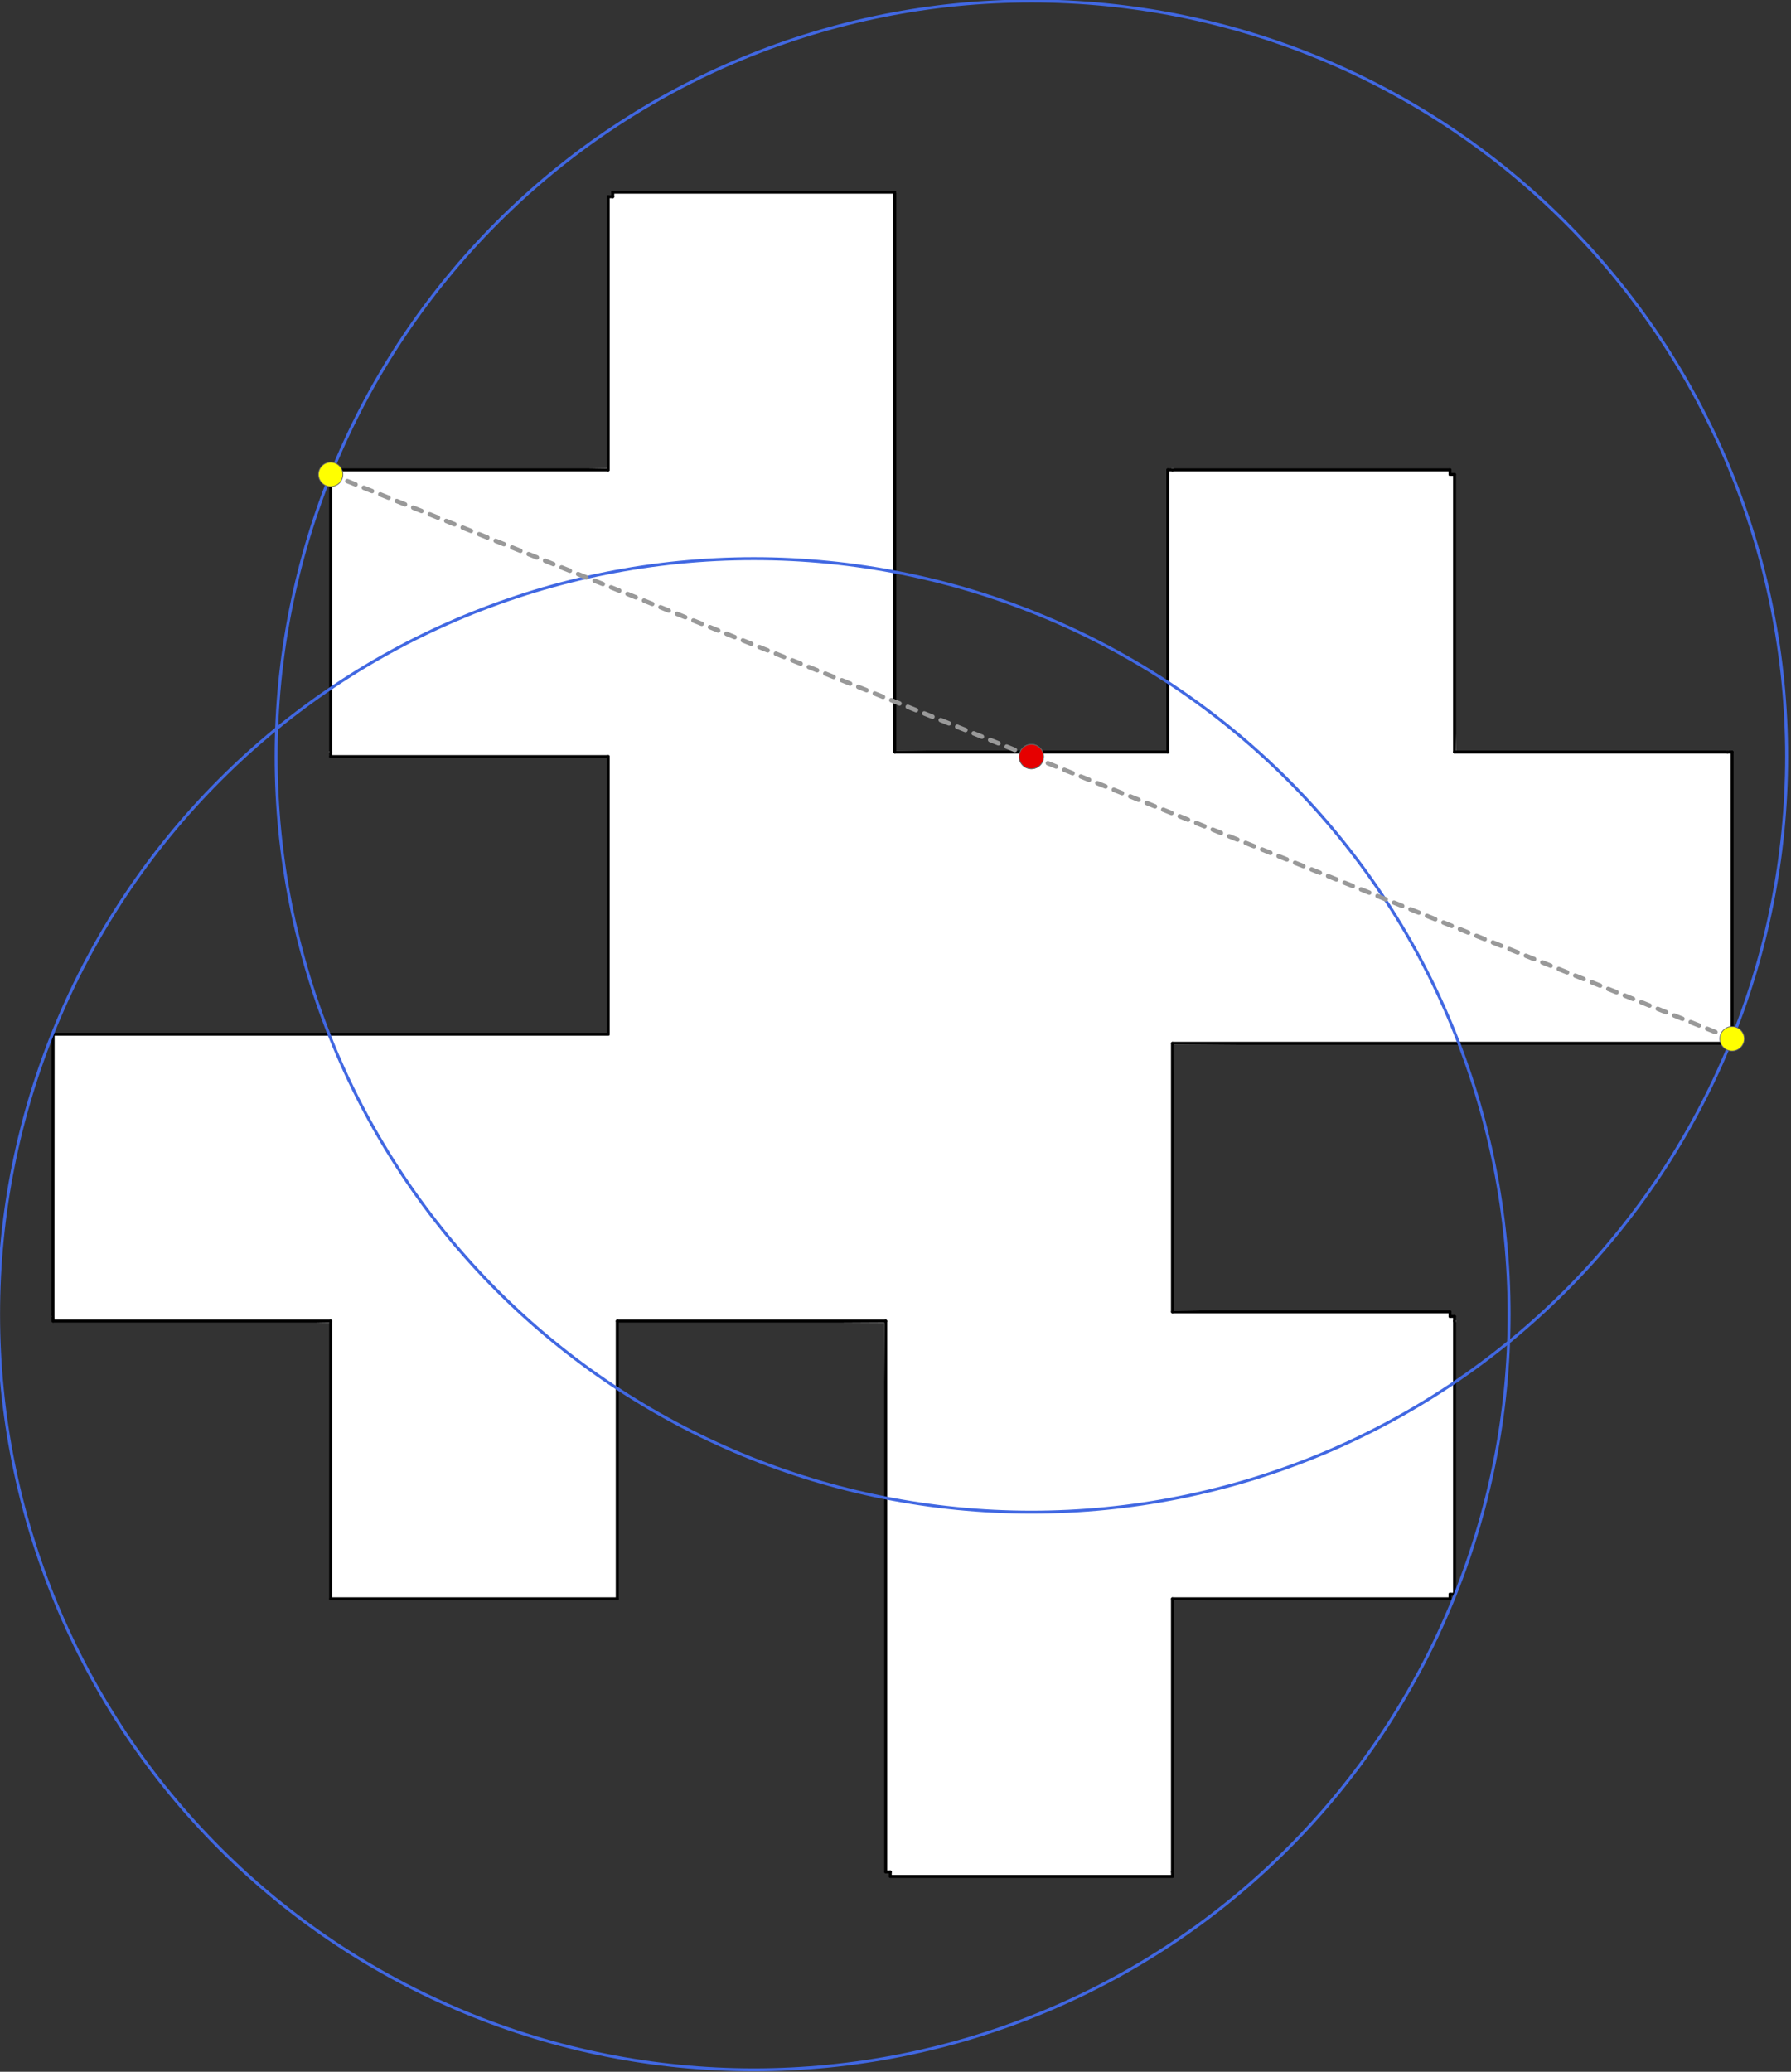 <?xml version="1.0"?>
<!-- Created by MetaPost 2.00 on 2025.04.10:1953 -->
<svg version="1.1" xmlns="http://www.w3.org/2000/svg" xmlns:xlink="http://www.w3.org/1999/xlink" width="604.772" height="699.28" viewBox="0 0 604.772 699.28">
<rect x="0" y="0" width="604.772" height="699.28" fill="#333333" stroke="none"/>
<!-- Original BoundingBox: -328.973831 -354.121277 275.798294 345.159210 -->
  <path d="M111.656 445.91L111.656 539.631L208.431 539.631L208.431 445.91L111.656 445.91Z" style="fill: rgb(100%,100%,100%);stroke: none;"></path>
  <path d="M300.621 631.812L300.621 633.343L395.916 633.343L395.916 631.812L300.621 631.812Z" style="fill: rgb(100%,100%,100%);stroke: none;"></path>
  <path d="M489.629 538.1L491.16 538.1L491.16 445.91L489.629 445.91L489.629 538.1Z" style="fill: rgb(100%,100%,100%);stroke: none;"></path>
  <path d="M395.916 539.631L489.629 539.631L489.629 538.1L395.916 539.631Z" style="fill: rgb(100%,100%,100%);stroke: none;"></path>
  <path d="M489.629 538.1L489.629 445.91L395.916 445.91L395.916 539.631L489.629 538.1Z" style="fill: rgb(100%,100%,100%);stroke: none;"></path>
  <path d="M299.09 445.91L299.09 631.812L300.621 631.812L299.09 445.91Z" style="fill: rgb(100%,100%,100%);stroke: none;"></path>
  <path d="M300.621 631.812L395.916 631.812L395.916 539.631L300.621 631.812Z" style="fill: rgb(100%,100%,100%);stroke: none;"></path>
  <path d="M395.916 539.631L395.916 445.91L299.09 445.91L300.621 631.812L395.916 539.631Z" style="fill: rgb(100%,100%,100%);stroke: none;"></path>
  <path d="M17.891 444.327L17.943 445.91L111.656 445.91L17.891 444.327Z" style="fill: rgb(100%,100%,100%);stroke: none;"></path>
  <path d="M491.16 445.91L491.16 444.327L489.629 444.327L491.16 445.91Z" style="fill: rgb(100%,100%,100%);stroke: none;"></path>
  <path d="M17.891 444.327L111.656 445.91L208.431 445.91L17.891 444.327Z" style="fill: rgb(100%,100%,100%);stroke: none;"></path>
  <path d="M17.891 444.327L208.431 445.91L299.09 445.91L17.891 444.327Z" style="fill: rgb(100%,100%,100%);stroke: none;"></path>
  <path d="M299.09 445.91L491.16 445.91L489.629 444.327L17.891 444.327L299.09 445.91Z" style="fill: rgb(100%,100%,100%);stroke: none;"></path>
  <path d="M489.629 444.327L489.629 442.796L395.916 442.796L489.629 444.327Z" style="fill: rgb(100%,100%,100%);stroke: none;"></path>
  <path d="M395.916 442.796L17.891 442.796L17.891 444.327L489.629 444.327L395.916 442.796Z" style="fill: rgb(100%,100%,100%);stroke: none;"></path>
  <path d="M583.341 350.614L584.872 350.614L584.872 253.839L583.341 253.839L583.341 350.614Z" style="fill: rgb(100%,100%,100%);stroke: none;"></path>
  <path d="M489.629 160.127L489.629 158.596L395.916 158.596L395.916 160.127L489.629 160.127Z" style="fill: rgb(100%,100%,100%);stroke: none;"></path>
  <path d="M491.16 253.839L491.16 160.127L489.629 160.127L491.16 253.839Z" style="fill: rgb(100%,100%,100%);stroke: none;"></path>
  <path d="M489.629 160.127L395.916 160.127L395.916 253.839L491.16 253.839L489.629 160.127Z" style="fill: rgb(100%,100%,100%);stroke: none;"></path>
  <path d="M395.916 352.145L583.341 352.145L583.341 350.614L395.916 352.145Z" style="fill: rgb(100%,100%,100%);stroke: none;"></path>
  <path d="M583.341 350.614L583.341 253.839L491.16 253.839L583.341 350.614Z" style="fill: rgb(100%,100%,100%);stroke: none;"></path>
  <path d="M491.16 253.839L395.916 253.839L395.916 352.145L583.341 350.614L491.16 253.839Z" style="fill: rgb(100%,100%,100%);stroke: none;"></path>
  <path d="M394.333 442.796L395.916 442.796L395.916 352.145L394.333 442.796Z" style="fill: rgb(100%,100%,100%);stroke: none;"></path>
  <path d="M395.916 158.596L394.333 158.596L394.333 253.839L395.916 158.596Z" style="fill: rgb(100%,100%,100%);stroke: none;"></path>
  <path d="M394.333 253.839L394.333 442.796L395.916 352.145L395.916 158.596L394.333 253.839Z" style="fill: rgb(100%,100%,100%);stroke: none;"></path>
  <path d="M113.187 160.127L111.656 160.127L111.656 253.839L113.187 253.839L113.187 160.127Z" style="fill: rgb(100%,100%,100%);stroke: none;"></path>
  <path d="M205.377 158.596L113.187 158.596L113.187 160.127L205.377 158.596Z" style="fill: rgb(100%,100%,100%);stroke: none;"></path>
  <path d="M113.187 160.127L113.187 253.839L205.377 253.839L205.377 158.596L113.187 160.127Z" style="fill: rgb(100%,100%,100%);stroke: none;"></path>
  <path d="M206.908 66.414L205.377 66.414L205.377 158.596L206.908 66.414Z" style="fill: rgb(100%,100%,100%);stroke: none;"></path>
  <path d="M205.377 158.596L205.377 253.839L206.908 253.839L206.908 66.414L205.377 158.596Z" style="fill: rgb(100%,100%,100%);stroke: none;"></path>
  <path d="M302.152 64.883L206.908 64.883L206.908 66.414L302.152 64.883Z" style="fill: rgb(100%,100%,100%);stroke: none;"></path>
  <path d="M206.908 66.414L206.908 253.839L302.152 253.839L302.152 64.883L206.908 66.414Z" style="fill: rgb(100%,100%,100%);stroke: none;"></path>
  <path d="M394.333 255.371L394.333 253.839L302.152 253.839L394.333 255.371Z" style="fill: rgb(100%,100%,100%);stroke: none;"></path>
  <path d="M111.656 253.839L111.656 255.371L205.377 255.371L111.656 253.839Z" style="fill: rgb(100%,100%,100%);stroke: none;"></path>
  <path d="M205.377 255.371L394.333 255.371L302.152 253.839L111.656 253.839L205.377 255.371Z" style="fill: rgb(100%,100%,100%);stroke: none;"></path>
  <path d="M394.333 255.371L205.377 255.371L205.377 349.083L394.333 255.371Z" style="fill: rgb(100%,100%,100%);stroke: none;"></path>
  <path d="M205.377 349.083L205.377 442.796L394.333 442.796L394.333 255.371L205.377 349.083Z" style="fill: rgb(100%,100%,100%);stroke: none;"></path>
  <path d="M17.943 349.083L17.891 442.796L205.377 442.796L205.377 349.083L17.943 349.083Z" style="fill: rgb(100%,100%,100%);stroke: none;"></path>
  <path d="M208.431 445.91L111.656 445.91" style="stroke:rgb(100%,100%,100%); stroke-width: 1;stroke-linecap: round;stroke-linejoin: round;stroke-miterlimit: 10;fill: none;"></path>
  <path d="M395.916 631.812L300.621 631.812" style="stroke:rgb(100%,100%,100%); stroke-width: 1;stroke-linecap: round;stroke-linejoin: round;stroke-miterlimit: 10;fill: none;"></path>
  <path d="M491.16 445.91L489.629 445.91" style="stroke:rgb(100%,100%,100%); stroke-width: 1;stroke-linecap: round;stroke-linejoin: round;stroke-miterlimit: 10;fill: none;"></path>
  <path d="M489.629 445.91L489.629 538.1" style="stroke:rgb(100%,100%,100%); stroke-width: 1;stroke-linecap: round;stroke-linejoin: round;stroke-miterlimit: 10;fill: none;"></path>
  <path d="M489.629 538.1L395.916 539.631" style="stroke:rgb(100%,100%,100%); stroke-width: 1;stroke-linecap: round;stroke-linejoin: round;stroke-miterlimit: 10;fill: none;"></path>
  <path d="M489.629 538.1L489.629 445.91" style="stroke:rgb(100%,100%,100%); stroke-width: 1;stroke-linecap: round;stroke-linejoin: round;stroke-miterlimit: 10;fill: none;"></path>
  <path d="M489.629 445.91L395.916 445.91" style="stroke:rgb(100%,100%,100%); stroke-width: 1;stroke-linecap: round;stroke-linejoin: round;stroke-miterlimit: 10;fill: none;"></path>
  <path d="M395.916 445.91L395.916 539.631" style="stroke:rgb(100%,100%,100%); stroke-width: 1;stroke-linecap: round;stroke-linejoin: round;stroke-miterlimit: 10;fill: none;"></path>
  <path d="M395.916 539.631L489.629 538.1" style="stroke:rgb(100%,100%,100%); stroke-width: 1;stroke-linecap: round;stroke-linejoin: round;stroke-miterlimit: 10;fill: none;"></path>
  <path d="M300.621 631.812L299.09 445.91" style="stroke:rgb(100%,100%,100%); stroke-width: 1;stroke-linecap: round;stroke-linejoin: round;stroke-miterlimit: 10;fill: none;"></path>
  <path d="M300.621 631.812L395.916 631.812" style="stroke:rgb(100%,100%,100%); stroke-width: 1;stroke-linecap: round;stroke-linejoin: round;stroke-miterlimit: 10;fill: none;"></path>
  <path d="M395.916 539.631L300.621 631.812" style="stroke:rgb(100%,100%,100%); stroke-width: 1;stroke-linecap: round;stroke-linejoin: round;stroke-miterlimit: 10;fill: none;"></path>
  <path d="M395.916 539.631L395.916 445.91" style="stroke:rgb(100%,100%,100%); stroke-width: 1;stroke-linecap: round;stroke-linejoin: round;stroke-miterlimit: 10;fill: none;"></path>
  <path d="M395.916 445.91L299.09 445.91" style="stroke:rgb(100%,100%,100%); stroke-width: 1;stroke-linecap: round;stroke-linejoin: round;stroke-miterlimit: 10;fill: none;"></path>
  <path d="M299.09 445.91L300.621 631.812" style="stroke:rgb(100%,100%,100%); stroke-width: 1;stroke-linecap: round;stroke-linejoin: round;stroke-miterlimit: 10;fill: none;"></path>
  <path d="M300.621 631.812L395.916 539.631" style="stroke:rgb(100%,100%,100%); stroke-width: 1;stroke-linecap: round;stroke-linejoin: round;stroke-miterlimit: 10;fill: none;"></path>
  <path d="M111.656 445.91L17.891 444.327" style="stroke:rgb(100%,100%,100%); stroke-width: 1;stroke-linecap: round;stroke-linejoin: round;stroke-miterlimit: 10;fill: none;"></path>
  <path d="M489.629 444.327L491.16 445.91" style="stroke:rgb(100%,100%,100%); stroke-width: 1;stroke-linecap: round;stroke-linejoin: round;stroke-miterlimit: 10;fill: none;"></path>
  <path d="M17.891 444.327L111.656 445.91" style="stroke:rgb(100%,100%,100%); stroke-width: 1;stroke-linecap: round;stroke-linejoin: round;stroke-miterlimit: 10;fill: none;"></path>
  <path d="M111.656 445.91L208.431 445.91" style="stroke:rgb(100%,100%,100%); stroke-width: 1;stroke-linecap: round;stroke-linejoin: round;stroke-miterlimit: 10;fill: none;"></path>
  <path d="M208.431 445.91L17.891 444.327" style="stroke:rgb(100%,100%,100%); stroke-width: 1;stroke-linecap: round;stroke-linejoin: round;stroke-miterlimit: 10;fill: none;"></path>
  <path d="M17.891 444.327L208.431 445.91" style="stroke:rgb(100%,100%,100%); stroke-width: 1;stroke-linecap: round;stroke-linejoin: round;stroke-miterlimit: 10;fill: none;"></path>
  <path d="M299.09 445.91L17.891 444.327" style="stroke:rgb(100%,100%,100%); stroke-width: 1;stroke-linecap: round;stroke-linejoin: round;stroke-miterlimit: 10;fill: none;"></path>
  <path d="M299.09 445.91L491.16 445.91" style="stroke:rgb(100%,100%,100%); stroke-width: 1;stroke-linecap: round;stroke-linejoin: round;stroke-miterlimit: 10;fill: none;"></path>
  <path d="M491.16 445.91L489.629 444.327" style="stroke:rgb(100%,100%,100%); stroke-width: 1;stroke-linecap: round;stroke-linejoin: round;stroke-miterlimit: 10;fill: none;"></path>
  <path d="M489.629 444.327L17.891 444.327" style="stroke:rgb(100%,100%,100%); stroke-width: 1;stroke-linecap: round;stroke-linejoin: round;stroke-miterlimit: 10;fill: none;"></path>
  <path d="M17.891 444.327L299.09 445.91" style="stroke:rgb(100%,100%,100%); stroke-width: 1;stroke-linecap: round;stroke-linejoin: round;stroke-miterlimit: 10;fill: none;"></path>
  <path d="M395.916 442.796L489.629 444.327" style="stroke:rgb(100%,100%,100%); stroke-width: 1;stroke-linecap: round;stroke-linejoin: round;stroke-miterlimit: 10;fill: none;"></path>
  <path d="M395.916 442.796L17.891 442.796" style="stroke:rgb(100%,100%,100%); stroke-width: 1;stroke-linecap: round;stroke-linejoin: round;stroke-miterlimit: 10;fill: none;"></path>
  <path d="M17.891 444.327L489.629 444.327" style="stroke:rgb(100%,100%,100%); stroke-width: 1;stroke-linecap: round;stroke-linejoin: round;stroke-miterlimit: 10;fill: none;"></path>
  <path d="M489.629 444.327L395.916 442.796" style="stroke:rgb(100%,100%,100%); stroke-width: 1;stroke-linecap: round;stroke-linejoin: round;stroke-miterlimit: 10;fill: none;"></path>
  <path d="M583.341 253.839L583.341 350.614" style="stroke:rgb(100%,100%,100%); stroke-width: 1;stroke-linecap: round;stroke-linejoin: round;stroke-miterlimit: 10;fill: none;"></path>
  <path d="M395.916 158.596L395.916 160.127" style="stroke:rgb(100%,100%,100%); stroke-width: 1;stroke-linecap: round;stroke-linejoin: round;stroke-miterlimit: 10;fill: none;"></path>
  <path d="M395.916 160.127L489.629 160.127" style="stroke:rgb(100%,100%,100%); stroke-width: 1;stroke-linecap: round;stroke-linejoin: round;stroke-miterlimit: 10;fill: none;"></path>
  <path d="M489.629 160.127L491.16 253.839" style="stroke:rgb(100%,100%,100%); stroke-width: 1;stroke-linecap: round;stroke-linejoin: round;stroke-miterlimit: 10;fill: none;"></path>
  <path d="M489.629 160.127L395.916 160.127" style="stroke:rgb(100%,100%,100%); stroke-width: 1;stroke-linecap: round;stroke-linejoin: round;stroke-miterlimit: 10;fill: none;"></path>
  <path d="M395.916 160.127L395.916 253.839" style="stroke:rgb(100%,100%,100%); stroke-width: 1;stroke-linecap: round;stroke-linejoin: round;stroke-miterlimit: 10;fill: none;"></path>
  <path d="M395.916 253.839L491.16 253.839" style="stroke:rgb(100%,100%,100%); stroke-width: 1;stroke-linecap: round;stroke-linejoin: round;stroke-miterlimit: 10;fill: none;"></path>
  <path d="M491.16 253.839L489.629 160.127" style="stroke:rgb(100%,100%,100%); stroke-width: 1;stroke-linecap: round;stroke-linejoin: round;stroke-miterlimit: 10;fill: none;"></path>
  <path d="M583.341 350.614L395.916 352.145" style="stroke:rgb(100%,100%,100%); stroke-width: 1;stroke-linecap: round;stroke-linejoin: round;stroke-miterlimit: 10;fill: none;"></path>
  <path d="M583.341 350.614L583.341 253.839" style="stroke:rgb(100%,100%,100%); stroke-width: 1;stroke-linecap: round;stroke-linejoin: round;stroke-miterlimit: 10;fill: none;"></path>
  <path d="M491.16 253.839L583.341 350.614" style="stroke:rgb(100%,100%,100%); stroke-width: 1;stroke-linecap: round;stroke-linejoin: round;stroke-miterlimit: 10;fill: none;"></path>
  <path d="M491.16 253.839L395.916 253.839" style="stroke:rgb(100%,100%,100%); stroke-width: 1;stroke-linecap: round;stroke-linejoin: round;stroke-miterlimit: 10;fill: none;"></path>
  <path d="M395.916 253.839L395.916 352.145" style="stroke:rgb(100%,100%,100%); stroke-width: 1;stroke-linecap: round;stroke-linejoin: round;stroke-miterlimit: 10;fill: none;"></path>
  <path d="M395.916 352.145L583.341 350.614" style="stroke:rgb(100%,100%,100%); stroke-width: 1;stroke-linecap: round;stroke-linejoin: round;stroke-miterlimit: 10;fill: none;"></path>
  <path d="M583.341 350.614L491.16 253.839" style="stroke:rgb(100%,100%,100%); stroke-width: 1;stroke-linecap: round;stroke-linejoin: round;stroke-miterlimit: 10;fill: none;"></path>
  <path d="M394.333 442.796L395.916 442.796" style="stroke:rgb(100%,100%,100%); stroke-width: 1;stroke-linecap: round;stroke-linejoin: round;stroke-miterlimit: 10;fill: none;"></path>
  <path d="M395.916 352.145L394.333 442.796" style="stroke:rgb(100%,100%,100%); stroke-width: 1;stroke-linecap: round;stroke-linejoin: round;stroke-miterlimit: 10;fill: none;"></path>
  <path d="M394.333 253.839L395.916 158.596" style="stroke:rgb(100%,100%,100%); stroke-width: 1;stroke-linecap: round;stroke-linejoin: round;stroke-miterlimit: 10;fill: none;"></path>
  <path d="M394.333 253.839L394.333 442.796" style="stroke:rgb(100%,100%,100%); stroke-width: 1;stroke-linecap: round;stroke-linejoin: round;stroke-miterlimit: 10;fill: none;"></path>
  <path d="M394.333 442.796L395.916 352.145" style="stroke:rgb(100%,100%,100%); stroke-width: 1;stroke-linecap: round;stroke-linejoin: round;stroke-miterlimit: 10;fill: none;"></path>
  <path d="M395.916 352.145L395.916 158.596" style="stroke:rgb(100%,100%,100%); stroke-width: 1;stroke-linecap: round;stroke-linejoin: round;stroke-miterlimit: 10;fill: none;"></path>
  <path d="M395.916 158.596L394.333 253.839" style="stroke:rgb(100%,100%,100%); stroke-width: 1;stroke-linecap: round;stroke-linejoin: round;stroke-miterlimit: 10;fill: none;"></path>
  <path d="M111.656 253.839L113.187 253.839" style="stroke:rgb(100%,100%,100%); stroke-width: 1;stroke-linecap: round;stroke-linejoin: round;stroke-miterlimit: 10;fill: none;"></path>
  <path d="M113.187 253.839L113.187 160.127" style="stroke:rgb(100%,100%,100%); stroke-width: 1;stroke-linecap: round;stroke-linejoin: round;stroke-miterlimit: 10;fill: none;"></path>
  <path d="M113.187 160.127L205.377 158.596" style="stroke:rgb(100%,100%,100%); stroke-width: 1;stroke-linecap: round;stroke-linejoin: round;stroke-miterlimit: 10;fill: none;"></path>
  <path d="M113.187 160.127L113.187 253.839" style="stroke:rgb(100%,100%,100%); stroke-width: 1;stroke-linecap: round;stroke-linejoin: round;stroke-miterlimit: 10;fill: none;"></path>
  <path d="M113.187 253.839L205.377 253.839" style="stroke:rgb(100%,100%,100%); stroke-width: 1;stroke-linecap: round;stroke-linejoin: round;stroke-miterlimit: 10;fill: none;"></path>
  <path d="M205.377 253.839L205.377 158.596" style="stroke:rgb(100%,100%,100%); stroke-width: 1;stroke-linecap: round;stroke-linejoin: round;stroke-miterlimit: 10;fill: none;"></path>
  <path d="M205.377 158.596L113.187 160.127" style="stroke:rgb(100%,100%,100%); stroke-width: 1;stroke-linecap: round;stroke-linejoin: round;stroke-miterlimit: 10;fill: none;"></path>
  <path d="M205.377 158.596L206.908 66.414" style="stroke:rgb(100%,100%,100%); stroke-width: 1;stroke-linecap: round;stroke-linejoin: round;stroke-miterlimit: 10;fill: none;"></path>
  <path d="M205.377 158.596L205.377 253.839" style="stroke:rgb(100%,100%,100%); stroke-width: 1;stroke-linecap: round;stroke-linejoin: round;stroke-miterlimit: 10;fill: none;"></path>
  <path d="M205.377 253.839L206.908 253.839" style="stroke:rgb(100%,100%,100%); stroke-width: 1;stroke-linecap: round;stroke-linejoin: round;stroke-miterlimit: 10;fill: none;"></path>
  <path d="M206.908 253.839L206.908 66.414" style="stroke:rgb(100%,100%,100%); stroke-width: 1;stroke-linecap: round;stroke-linejoin: round;stroke-miterlimit: 10;fill: none;"></path>
  <path d="M206.908 66.414L205.377 158.596" style="stroke:rgb(100%,100%,100%); stroke-width: 1;stroke-linecap: round;stroke-linejoin: round;stroke-miterlimit: 10;fill: none;"></path>
  <path d="M206.908 66.414L302.152 64.883" style="stroke:rgb(100%,100%,100%); stroke-width: 1;stroke-linecap: round;stroke-linejoin: round;stroke-miterlimit: 10;fill: none;"></path>
  <path d="M206.908 66.414L206.908 253.839" style="stroke:rgb(100%,100%,100%); stroke-width: 1;stroke-linecap: round;stroke-linejoin: round;stroke-miterlimit: 10;fill: none;"></path>
  <path d="M206.908 253.839L302.152 253.839" style="stroke:rgb(100%,100%,100%); stroke-width: 1;stroke-linecap: round;stroke-linejoin: round;stroke-miterlimit: 10;fill: none;"></path>
  <path d="M302.152 64.883L206.908 66.414" style="stroke:rgb(100%,100%,100%); stroke-width: 1;stroke-linecap: round;stroke-linejoin: round;stroke-miterlimit: 10;fill: none;"></path>
  <path d="M394.333 255.371L394.333 253.839" style="stroke:rgb(100%,100%,100%); stroke-width: 1;stroke-linecap: round;stroke-linejoin: round;stroke-miterlimit: 10;fill: none;"></path>
  <path d="M302.152 253.839L394.333 255.371" style="stroke:rgb(100%,100%,100%); stroke-width: 1;stroke-linecap: round;stroke-linejoin: round;stroke-miterlimit: 10;fill: none;"></path>
  <path d="M205.377 255.371L111.656 253.839" style="stroke:rgb(100%,100%,100%); stroke-width: 1;stroke-linecap: round;stroke-linejoin: round;stroke-miterlimit: 10;fill: none;"></path>
  <path d="M205.377 255.371L394.333 255.371" style="stroke:rgb(100%,100%,100%); stroke-width: 1;stroke-linecap: round;stroke-linejoin: round;stroke-miterlimit: 10;fill: none;"></path>
  <path d="M394.333 255.371L302.152 253.839" style="stroke:rgb(100%,100%,100%); stroke-width: 1;stroke-linecap: round;stroke-linejoin: round;stroke-miterlimit: 10;fill: none;"></path>
  <path d="M302.152 253.839L111.656 253.839" style="stroke:rgb(100%,100%,100%); stroke-width: 1;stroke-linecap: round;stroke-linejoin: round;stroke-miterlimit: 10;fill: none;"></path>
  <path d="M111.656 253.839L205.377 255.371" style="stroke:rgb(100%,100%,100%); stroke-width: 1;stroke-linecap: round;stroke-linejoin: round;stroke-miterlimit: 10;fill: none;"></path>
  <path d="M394.333 255.371L205.377 255.371" style="stroke:rgb(100%,100%,100%); stroke-width: 1;stroke-linecap: round;stroke-linejoin: round;stroke-miterlimit: 10;fill: none;"></path>
  <path d="M205.377 349.083L394.333 255.371" style="stroke:rgb(100%,100%,100%); stroke-width: 1;stroke-linecap: round;stroke-linejoin: round;stroke-miterlimit: 10;fill: none;"></path>
  <path d="M205.377 349.083L205.377 442.796" style="stroke:rgb(100%,100%,100%); stroke-width: 1;stroke-linecap: round;stroke-linejoin: round;stroke-miterlimit: 10;fill: none;"></path>
  <path d="M205.377 442.796L394.333 442.796" style="stroke:rgb(100%,100%,100%); stroke-width: 1;stroke-linecap: round;stroke-linejoin: round;stroke-miterlimit: 10;fill: none;"></path>
  <path d="M394.333 442.796L394.333 255.371" style="stroke:rgb(100%,100%,100%); stroke-width: 1;stroke-linecap: round;stroke-linejoin: round;stroke-miterlimit: 10;fill: none;"></path>
  <path d="M394.333 255.371L205.377 349.083" style="stroke:rgb(100%,100%,100%); stroke-width: 1;stroke-linecap: round;stroke-linejoin: round;stroke-miterlimit: 10;fill: none;"></path>
  <path d="M17.891 442.796L205.377 442.796" style="stroke:rgb(100%,100%,100%); stroke-width: 1;stroke-linecap: round;stroke-linejoin: round;stroke-miterlimit: 10;fill: none;"></path>
  <path d="M205.377 442.796L205.377 349.083" style="stroke:rgb(100%,100%,100%); stroke-width: 1;stroke-linecap: round;stroke-linejoin: round;stroke-miterlimit: 10;fill: none;"></path>
  <path d="M111.656 445.91L111.656 539.631" style="stroke:rgb(0%,0%,0%); stroke-width: 1;stroke-linecap: round;stroke-linejoin: round;stroke-miterlimit: 10;fill: none;"></path>
  <path d="M111.656 539.631L208.431 539.631" style="stroke:rgb(0%,0%,0%); stroke-width: 1;stroke-linecap: round;stroke-linejoin: round;stroke-miterlimit: 10;fill: none;"></path>
  <path d="M208.431 539.631L208.431 445.91" style="stroke:rgb(0%,0%,0%); stroke-width: 1;stroke-linecap: round;stroke-linejoin: round;stroke-miterlimit: 10;fill: none;"></path>
  <path d="M300.621 631.812L300.621 633.343" style="stroke:rgb(0%,0%,0%); stroke-width: 1;stroke-linecap: round;stroke-linejoin: round;stroke-miterlimit: 10;fill: none;"></path>
  <path d="M300.621 633.343L395.916 633.343" style="stroke:rgb(0%,0%,0%); stroke-width: 1;stroke-linecap: round;stroke-linejoin: round;stroke-miterlimit: 10;fill: none;"></path>
  <path d="M395.916 633.343L395.916 631.812" style="stroke:rgb(0%,0%,0%); stroke-width: 1;stroke-linecap: round;stroke-linejoin: round;stroke-miterlimit: 10;fill: none;"></path>
  <path d="M489.629 538.1L491.16 538.1" style="stroke:rgb(0%,0%,0%); stroke-width: 1;stroke-linecap: round;stroke-linejoin: round;stroke-miterlimit: 10;fill: none;"></path>
  <path d="M491.16 538.1L491.16 445.91" style="stroke:rgb(0%,0%,0%); stroke-width: 1;stroke-linecap: round;stroke-linejoin: round;stroke-miterlimit: 10;fill: none;"></path>
  <path d="M395.916 539.631L489.629 539.631" style="stroke:rgb(0%,0%,0%); stroke-width: 1;stroke-linecap: round;stroke-linejoin: round;stroke-miterlimit: 10;fill: none;"></path>
  <path d="M489.629 539.631L489.629 538.1" style="stroke:rgb(0%,0%,0%); stroke-width: 1;stroke-linecap: round;stroke-linejoin: round;stroke-miterlimit: 10;fill: none;"></path>
  <path d="M299.09 445.91L299.09 631.812" style="stroke:rgb(0%,0%,0%); stroke-width: 1;stroke-linecap: round;stroke-linejoin: round;stroke-miterlimit: 10;fill: none;"></path>
  <path d="M299.09 631.812L300.621 631.812" style="stroke:rgb(0%,0%,0%); stroke-width: 1;stroke-linecap: round;stroke-linejoin: round;stroke-miterlimit: 10;fill: none;"></path>
  <path d="M395.916 631.812L395.916 539.631" style="stroke:rgb(0%,0%,0%); stroke-width: 1;stroke-linecap: round;stroke-linejoin: round;stroke-miterlimit: 10;fill: none;"></path>
  <path d="M17.891 444.327L17.943 445.91" style="stroke:rgb(0%,0%,0%); stroke-width: 1;stroke-linecap: round;stroke-linejoin: round;stroke-miterlimit: 10;fill: none;"></path>
  <path d="M17.943 445.91L111.656 445.91" style="stroke:rgb(0%,0%,0%); stroke-width: 1;stroke-linecap: round;stroke-linejoin: round;stroke-miterlimit: 10;fill: none;"></path>
  <path d="M491.16 445.91L491.16 444.327" style="stroke:rgb(0%,0%,0%); stroke-width: 1;stroke-linecap: round;stroke-linejoin: round;stroke-miterlimit: 10;fill: none;"></path>
  <path d="M491.16 444.327L489.629 444.327" style="stroke:rgb(0%,0%,0%); stroke-width: 1;stroke-linecap: round;stroke-linejoin: round;stroke-miterlimit: 10;fill: none;"></path>
  <path d="M208.431 445.91L299.09 445.91" style="stroke:rgb(0%,0%,0%); stroke-width: 1;stroke-linecap: round;stroke-linejoin: round;stroke-miterlimit: 10;fill: none;"></path>
  <path d="M489.629 444.327L489.629 442.796" style="stroke:rgb(0%,0%,0%); stroke-width: 1;stroke-linecap: round;stroke-linejoin: round;stroke-miterlimit: 10;fill: none;"></path>
  <path d="M489.629 442.796L395.916 442.796" style="stroke:rgb(0%,0%,0%); stroke-width: 1;stroke-linecap: round;stroke-linejoin: round;stroke-miterlimit: 10;fill: none;"></path>
  <path d="M17.891 442.796L17.891 444.327" style="stroke:rgb(0%,0%,0%); stroke-width: 1;stroke-linecap: round;stroke-linejoin: round;stroke-miterlimit: 10;fill: none;"></path>
  <path d="M583.341 350.614L584.872 350.614" style="stroke:rgb(0%,0%,0%); stroke-width: 1;stroke-linecap: round;stroke-linejoin: round;stroke-miterlimit: 10;fill: none;"></path>
  <path d="M584.872 350.614L584.872 253.839" style="stroke:rgb(0%,0%,0%); stroke-width: 1;stroke-linecap: round;stroke-linejoin: round;stroke-miterlimit: 10;fill: none;"></path>
  <path d="M584.872 253.839L583.341 253.839" style="stroke:rgb(0%,0%,0%); stroke-width: 1;stroke-linecap: round;stroke-linejoin: round;stroke-miterlimit: 10;fill: none;"></path>
  <path d="M489.629 160.127L489.629 158.596" style="stroke:rgb(0%,0%,0%); stroke-width: 1;stroke-linecap: round;stroke-linejoin: round;stroke-miterlimit: 10;fill: none;"></path>
  <path d="M489.629 158.596L395.916 158.596" style="stroke:rgb(0%,0%,0%); stroke-width: 1;stroke-linecap: round;stroke-linejoin: round;stroke-miterlimit: 10;fill: none;"></path>
  <path d="M491.16 253.839L491.16 160.127" style="stroke:rgb(0%,0%,0%); stroke-width: 1;stroke-linecap: round;stroke-linejoin: round;stroke-miterlimit: 10;fill: none;"></path>
  <path d="M491.16 160.127L489.629 160.127" style="stroke:rgb(0%,0%,0%); stroke-width: 1;stroke-linecap: round;stroke-linejoin: round;stroke-miterlimit: 10;fill: none;"></path>
  <path d="M395.916 352.145L583.341 352.145" style="stroke:rgb(0%,0%,0%); stroke-width: 1;stroke-linecap: round;stroke-linejoin: round;stroke-miterlimit: 10;fill: none;"></path>
  <path d="M583.341 352.145L583.341 350.614" style="stroke:rgb(0%,0%,0%); stroke-width: 1;stroke-linecap: round;stroke-linejoin: round;stroke-miterlimit: 10;fill: none;"></path>
  <path d="M583.341 253.839L491.16 253.839" style="stroke:rgb(0%,0%,0%); stroke-width: 1;stroke-linecap: round;stroke-linejoin: round;stroke-miterlimit: 10;fill: none;"></path>
  <path d="M395.916 442.796L395.916 352.145" style="stroke:rgb(0%,0%,0%); stroke-width: 1;stroke-linecap: round;stroke-linejoin: round;stroke-miterlimit: 10;fill: none;"></path>
  <path d="M395.916 158.596L394.333 158.596" style="stroke:rgb(0%,0%,0%); stroke-width: 1;stroke-linecap: round;stroke-linejoin: round;stroke-miterlimit: 10;fill: none;"></path>
  <path d="M394.333 158.596L394.333 253.839" style="stroke:rgb(0%,0%,0%); stroke-width: 1;stroke-linecap: round;stroke-linejoin: round;stroke-miterlimit: 10;fill: none;"></path>
  <path d="M113.187 160.127L111.656 160.127" style="stroke:rgb(0%,0%,0%); stroke-width: 1;stroke-linecap: round;stroke-linejoin: round;stroke-miterlimit: 10;fill: none;"></path>
  <path d="M111.656 160.127L111.656 253.839" style="stroke:rgb(0%,0%,0%); stroke-width: 1;stroke-linecap: round;stroke-linejoin: round;stroke-miterlimit: 10;fill: none;"></path>
  <path d="M205.377 158.596L113.187 158.596" style="stroke:rgb(0%,0%,0%); stroke-width: 1;stroke-linecap: round;stroke-linejoin: round;stroke-miterlimit: 10;fill: none;"></path>
  <path d="M113.187 158.596L113.187 160.127" style="stroke:rgb(0%,0%,0%); stroke-width: 1;stroke-linecap: round;stroke-linejoin: round;stroke-miterlimit: 10;fill: none;"></path>
  <path d="M206.908 66.414L205.377 66.414" style="stroke:rgb(0%,0%,0%); stroke-width: 1;stroke-linecap: round;stroke-linejoin: round;stroke-miterlimit: 10;fill: none;"></path>
  <path d="M205.377 66.414L205.377 158.596" style="stroke:rgb(0%,0%,0%); stroke-width: 1;stroke-linecap: round;stroke-linejoin: round;stroke-miterlimit: 10;fill: none;"></path>
  <path d="M302.152 64.883L206.908 64.883" style="stroke:rgb(0%,0%,0%); stroke-width: 1;stroke-linecap: round;stroke-linejoin: round;stroke-miterlimit: 10;fill: none;"></path>
  <path d="M206.908 64.883L206.908 66.414" style="stroke:rgb(0%,0%,0%); stroke-width: 1;stroke-linecap: round;stroke-linejoin: round;stroke-miterlimit: 10;fill: none;"></path>
  <path d="M302.152 253.839L302.152 64.883" style="stroke:rgb(0%,0%,0%); stroke-width: 1;stroke-linecap: round;stroke-linejoin: round;stroke-miterlimit: 10;fill: none;"></path>
  <path d="M394.333 253.839L302.152 253.839" style="stroke:rgb(0%,0%,0%); stroke-width: 1;stroke-linecap: round;stroke-linejoin: round;stroke-miterlimit: 10;fill: none;"></path>
  <path d="M111.656 253.839L111.656 255.371" style="stroke:rgb(0%,0%,0%); stroke-width: 1;stroke-linecap: round;stroke-linejoin: round;stroke-miterlimit: 10;fill: none;"></path>
  <path d="M111.656 255.371L205.377 255.371" style="stroke:rgb(0%,0%,0%); stroke-width: 1;stroke-linecap: round;stroke-linejoin: round;stroke-miterlimit: 10;fill: none;"></path>
  <path d="M205.377 255.371L205.377 349.083" style="stroke:rgb(0%,0%,0%); stroke-width: 1;stroke-linecap: round;stroke-linejoin: round;stroke-miterlimit: 10;fill: none;"></path>
  <path d="M17.943 349.083L17.891 442.796" style="stroke:rgb(0%,0%,0%); stroke-width: 1;stroke-linecap: round;stroke-linejoin: round;stroke-miterlimit: 10;fill: none;"></path>
  <path d="M205.377 349.083L17.943 349.083" style="stroke:rgb(0%,0%,0%); stroke-width: 1;stroke-linecap: round;stroke-linejoin: round;stroke-miterlimit: 10;fill: none;"></path>
  <path d="M603.298 255.371C603.298 187.729,576.424 122.867,528.598 75.041C480.772 27.215,415.91 0.341,348.268 0.341C280.627 0.341,215.765 27.215,167.939 75.041C120.113 122.867,93.239 187.729,93.239 255.371C93.239 323.012,120.113 387.874,167.939 435.7C215.765 483.526,280.627 510.4,348.268 510.4C415.91 510.4,480.772 483.526,528.598 435.7C576.424 387.874,603.298 323.012,603.298 255.371Z" style="stroke:rgb(25.5%,41%,88.4%); stroke-width: 1;stroke-linecap: round;stroke-linejoin: round;stroke-miterlimit: 10;fill: none;"></path>
  <path d="M509.586 443.591C509.586 375.95,482.711 311.088,434.886 263.262C387.06 215.436,322.197 188.562,254.556 188.562C186.915 188.562,122.052 215.436,74.226 263.262C26.4 311.088,-0.474 375.95,-0.474 443.591C-0.474 511.233,26.4 576.095,74.226 623.921C122.052 671.747,186.915 698.621,254.556 698.621C322.197 698.621,387.06 671.747,434.886 623.921C482.711 576.095,509.586 511.233,509.586 443.591Z" style="stroke:rgb(25.5%,41%,88.4%); stroke-width: 1;stroke-linecap: round;stroke-linejoin: round;stroke-miterlimit: 10;fill: none;"></path>
  <path d="M348.268 255.371L584.872 350.614" style="stroke:rgb(60.001%,60.001%,60.001%); stroke-width: 1.5;stroke-linecap: round;stroke-dasharray: 3 3 ;stroke-linejoin: round;stroke-miterlimit: 10;fill: none;"></path>
  <path d="M352.268 255.371C352.268 254.31,351.847 253.292,351.097 252.542C350.347 251.792,349.329 251.371,348.268 251.371C347.208 251.371,346.19 251.792,345.44 252.542C344.69 253.292,344.268 254.31,344.268 255.371C344.268 256.432,344.69 257.449,345.44 258.199C346.19 258.949,347.208 259.371,348.268 259.371C349.329 259.371,350.347 258.949,351.097 258.199C351.847 257.449,352.268 256.432,352.268 255.371Z" style="stroke:rgb(39.999%,39.999%,39.999%); stroke-width: 0.5;stroke-linecap: round;stroke-linejoin: round;stroke-miterlimit: 10;fill: none;"></path>
  <path d="M352.268 255.371C352.268 254.31,351.847 253.292,351.097 252.542C350.347 251.792,349.329 251.371,348.268 251.371C347.208 251.371,346.19 251.792,345.44 252.542C344.69 253.292,344.268 254.31,344.268 255.371C344.268 256.432,344.69 257.449,345.44 258.199C346.19 258.949,347.208 259.371,348.268 259.371C349.329 259.371,350.347 258.949,351.097 258.199C351.847 257.449,352.268 256.432,352.268 255.371Z" style="fill: rgb(89.999%,0%,0%);stroke: none;"></path>
  <path d="M588.872 350.614C588.872 349.553,588.451 348.536,587.701 347.786C586.951 347.036,585.933 346.614,584.872 346.614C583.811 346.614,582.794 347.036,582.044 347.786C581.294 348.536,580.872 349.553,580.872 350.614C580.872 351.675,581.294 352.693,582.044 353.443C582.794 354.193,583.811 354.614,584.872 354.614C585.933 354.614,586.951 354.193,587.701 353.443C588.451 352.693,588.872 351.675,588.872 350.614Z" style="stroke:rgb(39.999%,39.999%,39.999%); stroke-width: 0.5;stroke-linecap: round;stroke-linejoin: round;stroke-miterlimit: 10;fill: none;"></path>
  <path d="M588.872 350.614C588.872 349.553,588.451 348.536,587.701 347.786C586.951 347.036,585.933 346.614,584.872 346.614C583.811 346.614,582.794 347.036,582.044 347.786C581.294 348.536,580.872 349.553,580.872 350.614C580.872 351.675,581.294 352.693,582.044 353.443C582.794 354.193,583.811 354.614,584.872 354.614C585.933 354.614,586.951 354.193,587.701 353.443C588.451 352.693,588.872 351.675,588.872 350.614Z" style="fill: rgb(100%,100%,0%);stroke: none;"></path>
  <path d="M348.268 255.371L111.656 160.127" style="stroke:rgb(60.001%,60.001%,60.001%); stroke-width: 1.5;stroke-linecap: round;stroke-dasharray: 3 3 ;stroke-linejoin: round;stroke-miterlimit: 10;fill: none;"></path>
  <path d="M352.268 255.371C352.268 254.31,351.847 253.292,351.097 252.542C350.347 251.792,349.329 251.371,348.268 251.371C347.208 251.371,346.19 251.792,345.44 252.542C344.69 253.292,344.268 254.31,344.268 255.371C344.268 256.432,344.69 257.449,345.44 258.199C346.19 258.949,347.208 259.371,348.268 259.371C349.329 259.371,350.347 258.949,351.097 258.199C351.847 257.449,352.268 256.432,352.268 255.371Z" style="stroke:rgb(39.999%,39.999%,39.999%); stroke-width: 0.5;stroke-linecap: round;stroke-linejoin: round;stroke-miterlimit: 10;fill: none;"></path>
  <path d="M352.268 255.371C352.268 254.31,351.847 253.292,351.097 252.542C350.347 251.792,349.329 251.371,348.268 251.371C347.208 251.371,346.19 251.792,345.44 252.542C344.69 253.292,344.268 254.31,344.268 255.371C344.268 256.432,344.69 257.449,345.44 258.199C346.19 258.949,347.208 259.371,348.268 259.371C349.329 259.371,350.347 258.949,351.097 258.199C351.847 257.449,352.268 256.432,352.268 255.371Z" style="fill: rgb(89.999%,0%,0%);stroke: none;"></path>
  <path d="M115.656 160.127C115.656 159.066,115.234 158.049,114.484 157.299C113.734 156.548,112.717 156.127,111.656 156.127C110.595 156.127,109.578 156.548,108.828 157.299C108.077 158.049,107.656 159.066,107.656 160.127C107.656 161.188,108.077 162.205,108.828 162.955C109.578 163.705,110.595 164.127,111.656 164.127C112.717 164.127,113.734 163.705,114.484 162.955C115.234 162.205,115.656 161.188,115.656 160.127Z" style="stroke:rgb(39.999%,39.999%,39.999%); stroke-width: 0.5;stroke-linecap: round;stroke-linejoin: round;stroke-miterlimit: 10;fill: none;"></path>
  <path d="M115.656 160.127C115.656 159.066,115.234 158.049,114.484 157.299C113.734 156.548,112.717 156.127,111.656 156.127C110.595 156.127,109.578 156.548,108.828 157.299C108.077 158.049,107.656 159.066,107.656 160.127C107.656 161.188,108.077 162.205,108.828 162.955C109.578 163.705,110.595 164.127,111.656 164.127C112.717 164.127,113.734 163.705,114.484 162.955C115.234 162.205,115.656 161.188,115.656 160.127Z" style="fill: rgb(100%,100%,0%);stroke: none;"></path>
</svg>
